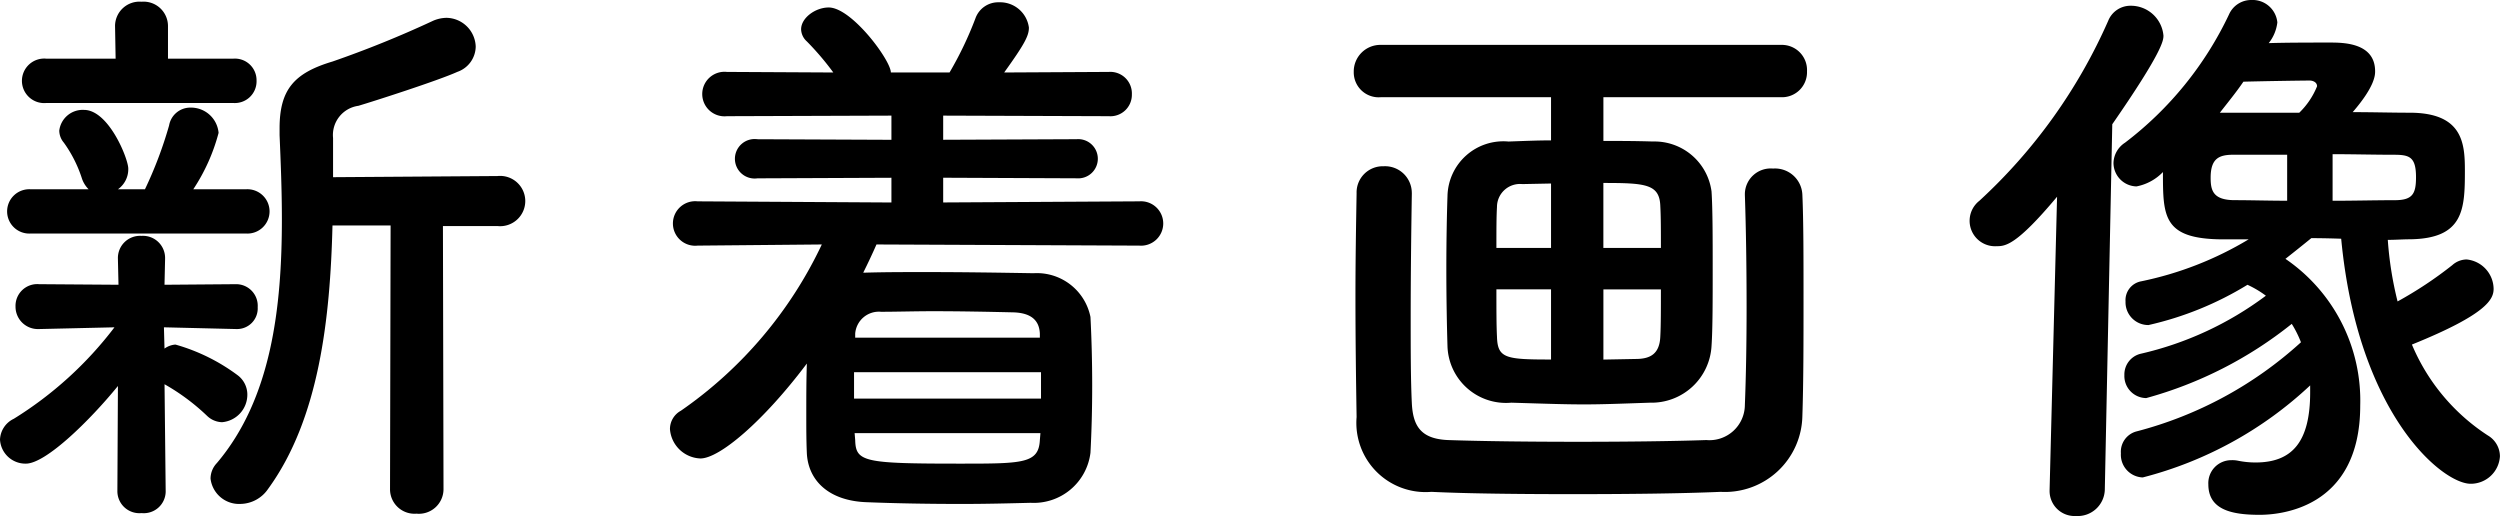 <svg id="レイヤー_1" data-name="レイヤー 1" xmlns="http://www.w3.org/2000/svg" width="78.251" height="16.151" viewBox="0 0 78.251 16.151">
  <g>
    <path d="M3.691,12.082C2.827,13.144,1.44,14.512.81,14.512A.797.797,0,0,1,0,13.756a.755.755,0,0,1,.432-.648A11.675,11.675,0,0,0,3.583,10.245l-2.341.054H1.224a.7.7,0,0,1-.738-.702.68.68,0,0,1,.738-.702h.018l2.467.018-.018-.792V8.103a.693.693,0,0,1,.738-.72.693.693,0,0,1,.738.72v.018l-.018.792L7.382,8.895h.018a.676.676,0,0,1,.666.72.646.646,0,0,1-.666.684H7.382l-2.251-.054.018.666a.667.667,0,0,1,.342-.126,5.972,5.972,0,0,1,1.963.972.757.757,0,0,1,.288.594.865.865,0,0,1-.792.864.702.702,0,0,1-.468-.198,6.682,6.682,0,0,0-1.332-.99l.036,3.367a.686.686,0,0,1-.756.666.689.689,0,0,1-.756-.684ZM.954,7.31a.694.694,0,1,1,0-1.386H2.773a.874.874,0,0,1-.216-.36,4.028,4.028,0,0,0-.558-1.098.59.59,0,0,1-.144-.378.739.739,0,0,1,.774-.648c.774,0,1.386,1.53,1.386,1.837a.769.769,0,0,1-.324.648h.846a12.691,12.691,0,0,0,.756-1.999.674.674,0,0,1,.666-.558A.868.868,0,0,1,6.842,4.159,5.925,5.925,0,0,1,6.05,5.924H7.706a.694.694,0,1,1,0,1.386ZM1.458,3.223a.697.697,0,1,1,0-1.386H3.619L3.601.81A.765.765,0,0,1,4.429.054.765.765,0,0,1,5.258.81V1.837H7.292a.676.676,0,0,1,.738.684.68.68,0,0,1-.738.702ZM12.226,7.058H10.407c-.072,2.899-.414,6.05-2.017,8.247a1.064,1.064,0,0,1-.864.468A.898.898,0,0,1,6.59,14.98a.71.71,0,0,1,.198-.486C8.499,12.478,8.823,9.615,8.823,6.86c0-.9-.036-1.782-.072-2.629V4.015c0-1.206.45-1.729,1.656-2.089A33.123,33.123,0,0,0,13.522.666a1.095,1.095,0,0,1,.45-.108.93.93,0,0,1,.918.9.851.851,0,0,1-.576.792c-.594.27-2.611.918-3.097,1.062a.923.923,0,0,0-.792,1.008V5.546l5.15-.036a.787.787,0,1,1,0,1.566H13.864l.018,8.246a.771.771,0,0,1-.846.756.766.766,0,0,1-.828-.756Z"/>
    <path d="M27.434,7.652c-.126.288-.27.594-.414.882h.072c.594-.018,1.26-.018,1.927-.018,1.098,0,2.251.018,3.331.036A1.711,1.711,0,0,1,34.132,9.921c.036.702.054,1.422.054,2.143s-.018,1.422-.054,2.107a1.786,1.786,0,0,1-1.873,1.567c-.684.018-1.422.036-2.161.036-1.026,0-2.053-.018-2.953-.054-1.206-.036-1.855-.684-1.891-1.548C25.237,13.774,25.237,13.396,25.237,13c0-.54,0-1.098.018-1.621-1.368,1.819-2.737,2.971-3.331,2.971a.993.993,0,0,1-.954-.918.654.654,0,0,1,.342-.576,13.145,13.145,0,0,0,4.411-5.204l-3.889.036a.697.697,0,1,1,0-1.386l6.068.036V5.564l-4.195.018a.618.618,0,1,1,0-1.224l4.195.018V3.619l-5.15.018a.697.697,0,1,1,0-1.386l3.331.018a8.713,8.713,0,0,0-.828-.972A.53.53,0,0,1,25.075.918c0-.36.45-.684.864-.684.72,0,1.945,1.656,1.945,2.035H29.721A11.113,11.113,0,0,0,30.531.576.756.756,0,0,1,31.269.072a.909.909,0,0,1,.936.792c0,.252-.126.504-.774,1.405l3.277-.018a.675.675,0,0,1,.72.702.671.671,0,0,1-.72.684l-5.186-.018v.756l4.177-.018a.614.614,0,1,1,0,1.224l-4.177-.018v.774L35.662,6.302a.695.695,0,1,1,0,1.386Zm5.15,3.997H26.732v.828H32.584Zm-.018,1.909H26.75l.018.216c.018.684.27.738,3.277.738,1.963,0,2.467,0,2.503-.738Zm-.018-3.115c-.018-.414-.27-.648-.828-.666-.774-.018-1.675-.036-2.503-.036-.594,0-1.17.018-1.639.018a.743.743,0,0,0-.81.684v.126h5.78Z"/>
    <path d="M50.187,3.043V4.411c.45,0,.954,0,1.548.018a1.801,1.801,0,0,1,1.837,1.566c.036.558.036,1.494.036,2.431s0,1.873-.036,2.395A1.88,1.88,0,0,1,51.645,12.604c-1.026.036-1.548.054-2.052.054-.576,0-1.116-.018-2.287-.054a1.832,1.832,0,0,1-1.999-1.764c-.018-.594-.036-1.512-.036-2.413,0-.9.018-1.782.036-2.287a1.749,1.749,0,0,1,1.909-1.71c.504-.018.918-.036,1.332-.036V3.043H43.219a.78.78,0,0,1-.846-.792.833.833,0,0,1,.846-.846H55.75a.788.788,0,0,1,.81.828.783.783,0,0,1-.81.81ZM44.191,6.05c-.018,1.134-.036,2.557-.036,3.907,0,.972,0,1.927.036,2.665.036.72.288,1.116,1.134,1.152,1.062.036,2.557.054,4.069.054,1.495,0,2.989-.018,4.015-.054a1.109,1.109,0,0,0,1.206-1.098c.036-.9.054-1.963.054-3.061,0-1.224-.018-2.467-.054-3.511v-.036a.809.809,0,0,1,.882-.792.856.856,0,0,1,.918.828c.036.792.036,1.999.036,3.259,0,1.26,0,2.593-.036,3.655a2.424,2.424,0,0,1-2.557,2.377c-1.242.054-2.953.072-4.627.072s-3.313-.018-4.429-.072A2.166,2.166,0,0,1,42.462,13.054c-.018-1.152-.036-2.449-.036-3.763,0-1.098.018-2.197.036-3.241a.82.82,0,0,1,.846-.846.837.837,0,0,1,.882.828Zm4.357-.306-.9.018a.72.72,0,0,0-.792.72c-.018.288-.018.756-.018,1.278H48.548Zm0,3.313H46.838c0,.594,0,1.134.018,1.476.018.684.27.72,1.692.72Zm3.439-1.296c0-.522,0-.972-.018-1.296-.018-.702-.45-.738-1.783-.738V7.76Zm-.792,3.475c.468,0,.756-.162.774-.72.018-.324.018-.864.018-1.458H50.187v2.197Z"/>
    <path d="M64.153,15.341,64.387,6.158C63.108,7.688,62.766,7.706,62.496,7.706a.796.796,0,0,1-.54-1.422A16.873,16.873,0,0,0,65.989.648a.749.749,0,0,1,.702-.468,1.023,1.023,0,0,1,1.026.936c0,.144-.018.486-1.602,2.773L65.881,15.341a.849.849,0,0,1-.9.81.783.783,0,0,1-.828-.792ZM72.345,7.454q-.432.351-.81.648a5.372,5.372,0,0,1,2.341,4.591c0,3.277-2.593,3.421-3.151,3.421-.882,0-1.603-.162-1.603-.954a.718.718,0,0,1,.72-.756.874.874,0,0,1,.216.018,2.748,2.748,0,0,0,.54.054c1.152,0,1.711-.648,1.711-2.197v-.216a12.034,12.034,0,0,1-5.24,2.881.71.71,0,0,1-.684-.756.657.657,0,0,1,.486-.684A12.198,12.198,0,0,0,72.021,10.713a3.451,3.451,0,0,0-.288-.576,12.624,12.624,0,0,1-4.555,2.323.691.691,0,0,1-.684-.72.666.666,0,0,1,.504-.666,10.418,10.418,0,0,0,3.925-1.818,3.154,3.154,0,0,0-.576-.342,10.244,10.244,0,0,1-3.097,1.26.713.713,0,0,1-.72-.738.599.599,0,0,1,.486-.63,10.685,10.685,0,0,0,3.367-1.314h-.846c-1.836-.018-1.836-.72-1.836-2.107a1.556,1.556,0,0,1-.828.45.738.738,0,0,1-.72-.738.781.781,0,0,1,.36-.63A10.893,10.893,0,0,0,69.77.45.759.759,0,0,1,70.472,0a.778.778,0,0,1,.81.702,1.283,1.283,0,0,1-.27.648c.54-.018,1.386-.018,1.908-.018.414,0,1.422,0,1.422.9,0,.108,0,.468-.702,1.278.63,0,1.224.018,1.783.018,1.674,0,1.729.972,1.729,1.819,0,1.206-.036,2.125-1.729,2.143-.216,0-.432.018-.684.018a11.018,11.018,0,0,0,.306,1.927,12.253,12.253,0,0,0,1.71-1.134.689.689,0,0,1,.45-.18.936.936,0,0,1,.846.918c0,.324-.198.792-2.557,1.746a6.291,6.291,0,0,0,2.377,2.845.764.764,0,0,1,.378.648.913.913,0,0,1-.918.864c-.882,0-3.529-2.161-4.051-7.67-.522-.018-.882-.018-.882-.018Zm-.756-2.611H69.914c-.45,0-.72.108-.72.72,0,.396.072.702.756.702.504,0,1.062.018,1.639.018Zm.378-1.314a2.41,2.41,0,0,0,.558-.828c0-.126-.126-.18-.234-.18-.198,0-1.404.018-2.071.036-.234.342-.486.648-.738.972Zm1.044,2.755c.666,0,1.332-.018,1.945-.018.558,0,.666-.198.666-.72,0-.648-.216-.702-.702-.702-.612,0-1.26-.018-1.909-.018Z"/>
  </g>
</svg>
